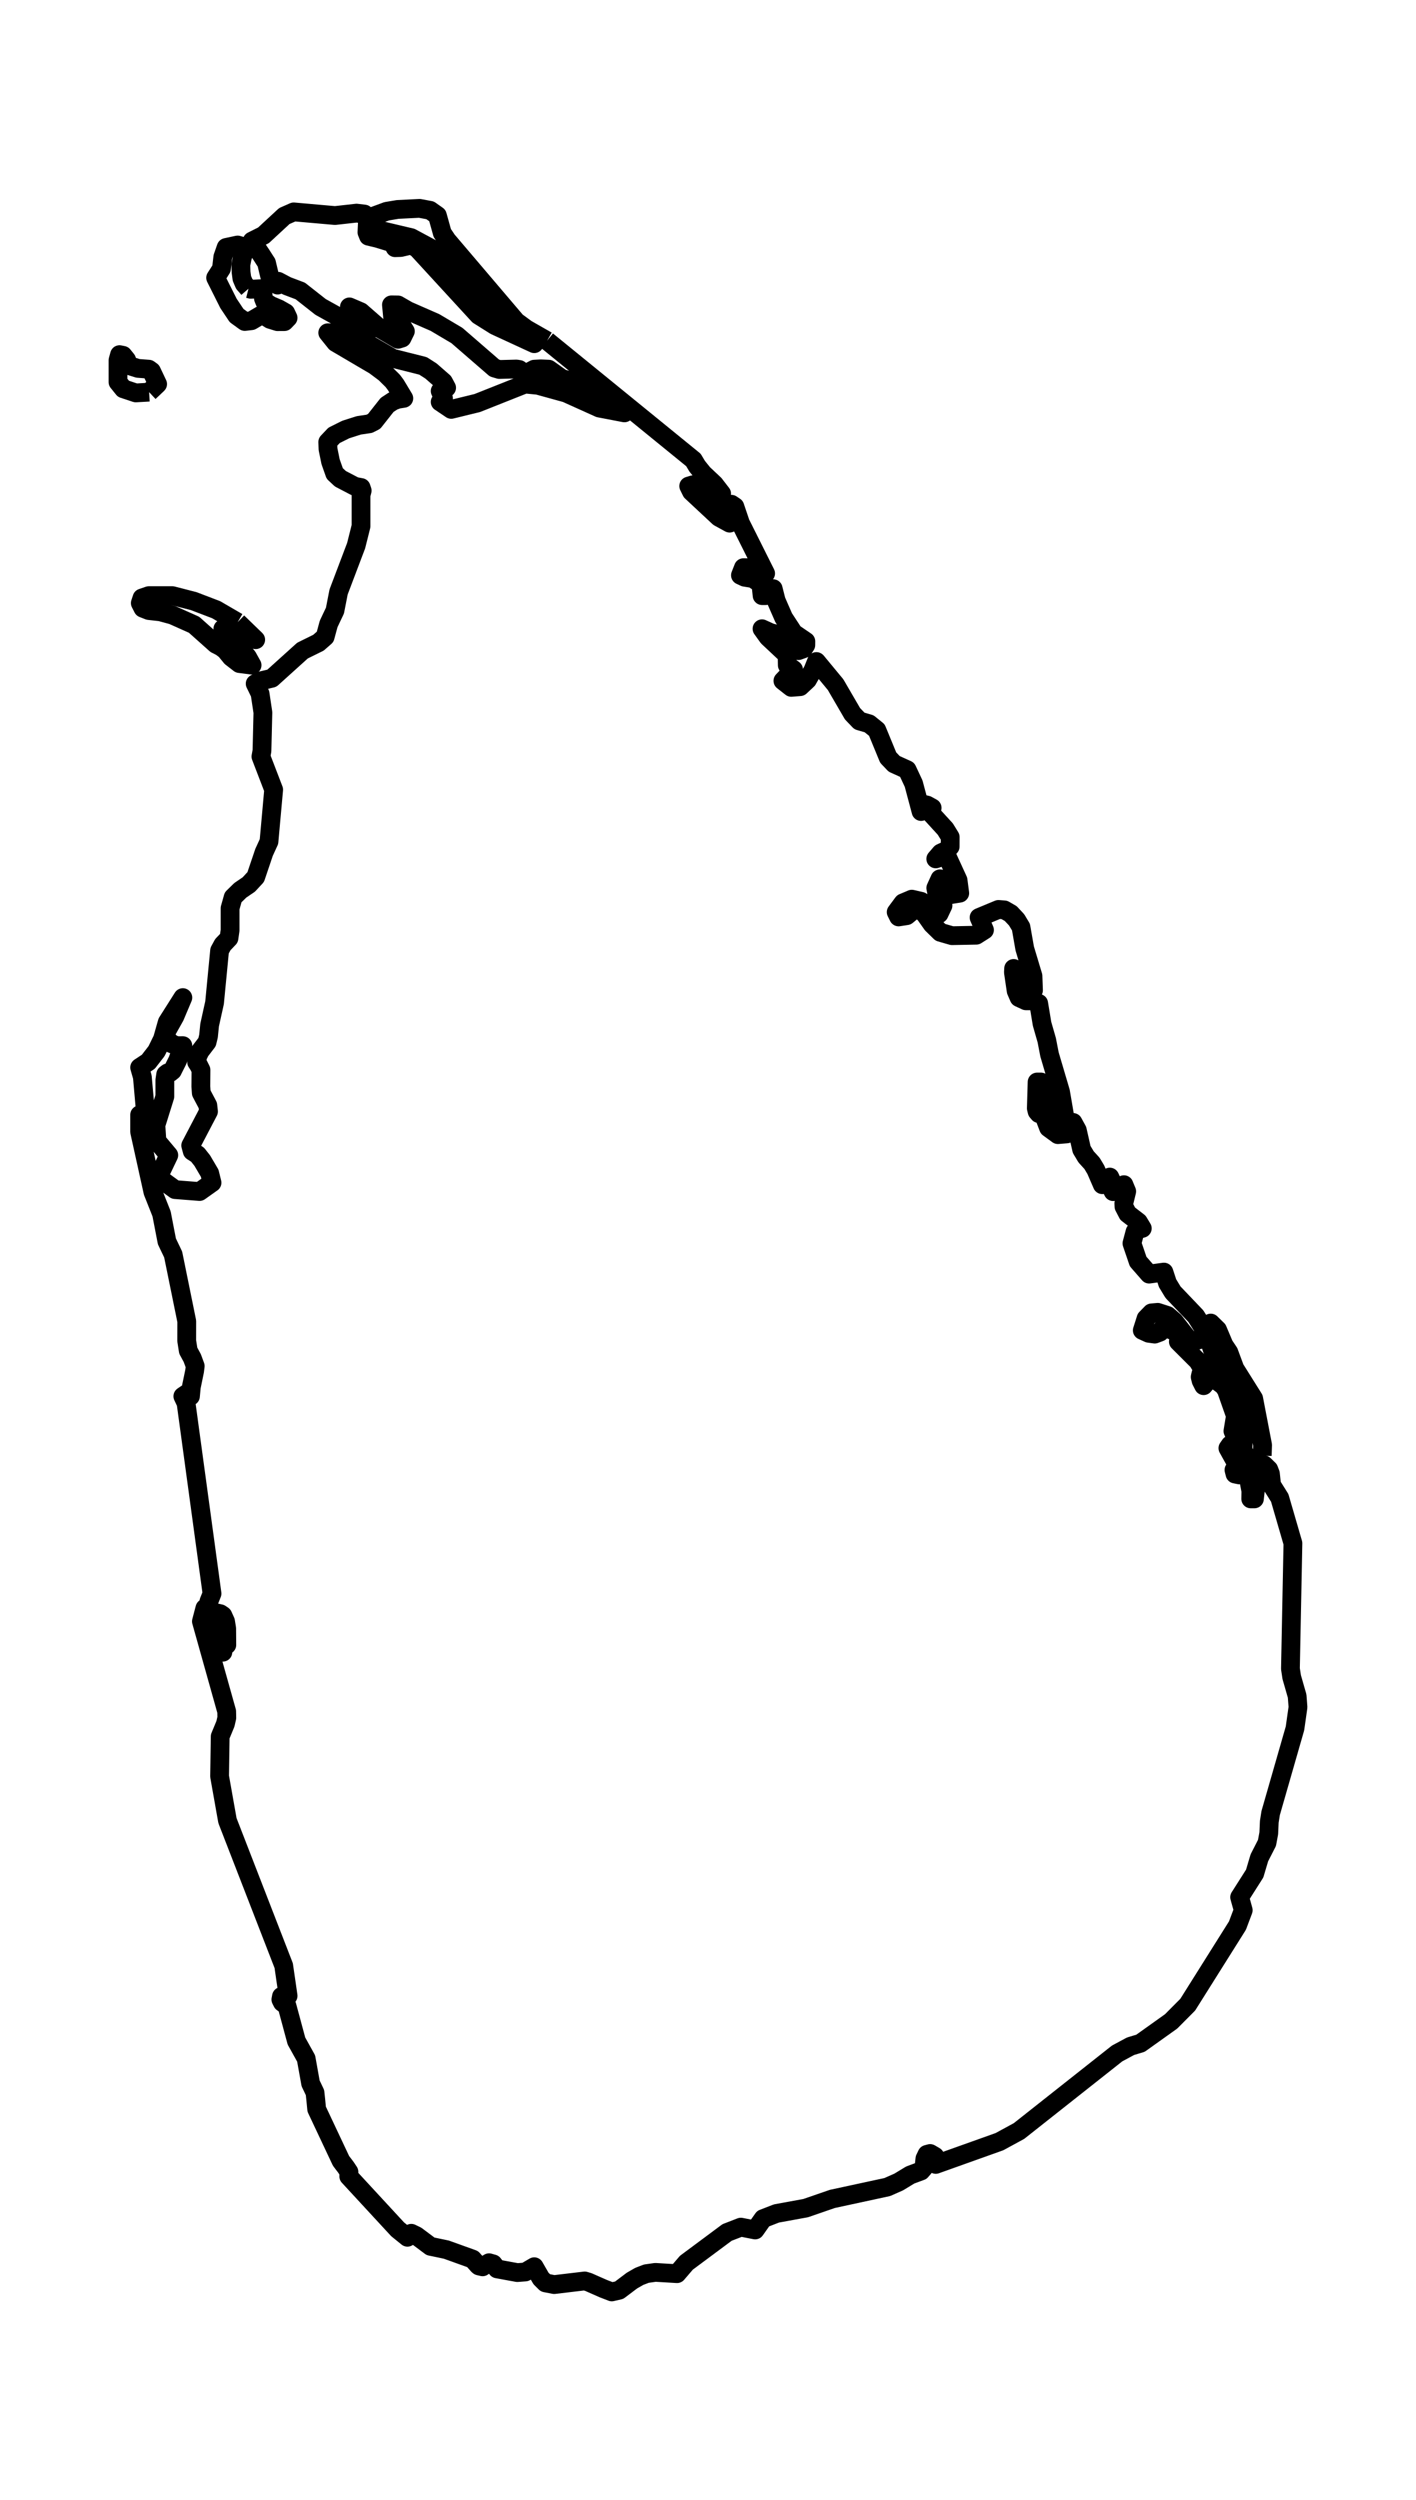 <?xml version="1.0" encoding="utf-8" standalone="no"?>
<!DOCTYPE svg PUBLIC "-//W3C//DTD SVG 1.1//EN"
  "http://www.w3.org/Graphics/SVG/1.1/DTD/svg11.dtd">
<svg xmlns:xlink="http://www.w3.org/1999/xlink" width="150.807pt" height="266.112pt" viewBox="0 0 150.807 266.112" xmlns="http://www.w3.org/2000/svg" version="1.1">
 <defs>
  <style type="text/css">*{stroke-linejoin: round; stroke-linecap: butt}</style>
 </defs>
 <g id="figure_1">
  <g id="patch_1">
   <path d="M 0 266.112 
L 150.807 266.112 
L 150.807 0 
L 0 0 
L 0 266.112 
z
" style="fill: none"/>
  </g>
  <g id="axes_1">
   <g id="PatchCollection_1">
    <path d="M 134.431 154.932 
L 133.598 155.622 
L 132.807 154.996 
L 132.564 154.74 
L 132.45 154.622 
L 132.413 154.34 
L 132.372 154.061 
L 132.372 154.058 
L 132.381 153.943 
L 132.614 150.369 
L 132.45 149.135 
L 131.832 148.609 
L 131.598 148.103 
L 129.717 145.33 
L 129.621 144.734 
L 129.401 144.272 
L 129.131 143.704 
L 128.948 143.147 
L 128.976 142.558 
L 129.15 142.036 
L 129.223 141.486 
L 129.223 141.484 
L 128.948 140.825 
L 128.948 140.818 
L 129.671 141.525 
L 130.363 143.163 
L 130.871 143.921 
L 130.994 144.249 
L 131.516 145.658 
L 132.884 147.839 
L 133.516 148.844 
L 134.468 153.795 
L 134.468 153.8 
L 134.431 154.932 
" clip-path="url(#pe832790c05)" style="fill: none; stroke: #000000; stroke-width: 2"/>
    <path d="M 25.309 66.223 
L 27.232 68.085 
L 27.227 68.083 
L 26.307 67.891 
L 24.687 67.087 
L 23.735 66.921 
L 25.195 68.584 
L 26.344 69.896 
L 26.847 70.797 
L 25.502 70.626 
L 24.623 69.947 
L 24.019 69.208 
L 23.565 68.857 
L 22.984 68.561 
L 20.668 66.496 
L 19.52 65.983 
L 18.371 65.47 
L 17.529 65.241 
L 17.08 65.119 
L 15.849 64.982 
L 15.222 64.735 
L 14.943 64.19 
L 15.121 63.645 
L 15.849 63.395 
L 18.362 63.395 
L 19.474 63.682 
L 20.623 63.977 
L 23.021 64.892 
L 25.309 66.223 
" clip-path="url(#pe832790c05)" style="fill: none; stroke: #000000; stroke-width: 2"/>
    <path d="M 15.881 41.737 
L 14.462 41.82 
L 13.144 41.383 
L 12.567 40.667 
L 12.567 38.341 
L 12.732 37.745 
L 13.103 37.821 
L 13.487 38.299 
L 13.721 38.902 
L 14.691 39.207 
L 15.849 39.295 
L 16.137 39.505 
L 16.787 40.877 
L 16.787 40.88 
L 16.339 41.307 
L 15.881 41.737 
" clip-path="url(#pe832790c05)" style="fill: none; stroke: #000000; stroke-width: 2"/>
    <path d="M 26.463 30.729 
L 26.701 30.789 
L 27.79 30.729 
L 27.973 30.897 
L 28.055 31.75 
L 28.193 32.103 
L 28.833 32.507 
L 29.703 32.879 
L 30.431 33.293 
L 30.49 33.422 
L 30.683 33.829 
L 30.294 34.231 
L 29.552 34.235 
L 28.756 33.988 
L 28.193 33.635 
L 27.795 33.538 
L 26.783 34.134 
L 26.074 34.217 
L 26.069 34.217 
L 25.199 33.586 
L 24.33 32.286 
L 22.966 29.566 
L 23.588 28.594 
L 23.73 27.349 
L 24.083 26.339 
L 25.309 26.076 
L 25.959 26.272 
L 25.968 26.274 
L 26.023 26.753 
L 25.804 27.42 
L 25.653 28.192 
L 25.675 28.97 
L 25.758 29.592 
L 25.762 29.629 
L 25.813 29.754 
L 26.005 30.204 
L 26.261 30.497 
L 26.463 30.729 
" clip-path="url(#pe832790c05)" style="fill: none; stroke: #000000; stroke-width: 2"/>
    <path d="M 58.263 36.268 
L 73.852 48.956 
L 74.245 49.617 
L 74.877 50.403 
L 76.085 51.539 
L 76.854 52.535 
L 76.168 52.895 
L 75.728 52.699 
L 75.138 51.937 
L 74.808 51.766 
L 73.792 51.599 
L 73.348 51.733 
L 73.641 52.329 
L 76.561 55.051 
L 77.706 55.679 
L 77.252 54.974 
L 76.978 54.33 
L 77.12 53.854 
L 77.898 53.672 
L 78.264 53.919 
L 78.859 55.679 
L 81.541 61.034 
L 79.921 60.434 
L 79.175 60.42 
L 78.859 61.228 
L 79.298 61.434 
L 80.214 61.584 
L 81.037 62.166 
L 81.166 63.395 
L 81.541 63.395 
L 81.898 62.929 
L 82.346 62.656 
L 82.346 62.661 
L 82.667 63.929 
L 83.463 65.747 
L 84.53 67.378 
L 85.825 68.261 
L 85.82 68.658 
L 85.559 69.058 
L 85.038 69.245 
L 84.887 69.079 
L 84.269 68.085 
L 83.596 67.729 
L 82.054 67.332 
L 81.156 66.921 
L 81.797 67.812 
L 83.829 69.716 
L 83.848 70.797 
L 84.516 71.269 
L 84.511 71.273 
L 83.381 72.461 
L 83.385 72.463 
L 84.269 73.158 
L 85.221 73.084 
L 85.999 72.357 
L 86.576 71.345 
L 86.951 70.409 
L 86.96 70.414 
L 88.992 72.87 
L 90.795 75.968 
L 91.532 76.735 
L 92.562 77.035 
L 93.386 77.7 
L 94.594 80.632 
L 95.23 81.3 
L 96.613 81.928 
L 97.304 83.404 
L 98.096 86.373 
L 98.237 85.828 
L 98.421 85.615 
L 98.732 85.687 
L 99.276 85.985 
L 99.112 86.53 
L 100.677 88.24 
L 101.199 89.088 
L 101.194 90.111 
L 100.782 90.522 
L 100.196 90.792 
L 99.661 91.414 
L 99.67 91.409 
L 100.819 91.03 
L 102.036 93.683 
L 102.215 95.064 
L 100.814 95.29 
L 101.103 94.376 
L 100.727 93.641 
L 100.105 93.537 
L 99.661 94.514 
L 99.812 95.272 
L 100.21 95.81 
L 100.43 96.386 
L 100.013 97.263 
L 99.07 96.531 
L 98.096 95.928 
L 97.112 95.702 
L 96.173 96.099 
L 95.446 97.079 
L 95.702 97.591 
L 96.571 97.458 
L 97.743 96.49 
L 98.549 97.347 
L 99.276 98.375 
L 100.155 99.232 
L 101.391 99.588 
L 103.977 99.537 
L 104.851 98.982 
L 104.274 97.652 
L 106.339 96.794 
L 106.966 96.843 
L 107.648 97.236 
L 108.27 97.901 
L 108.737 98.677 
L 109.135 100.951 
L 110.014 103.875 
L 110.069 105.402 
L 109.355 104.901 
L 108.609 103.395 
L 107.954 103.076 
L 107.931 103.487 
L 108.224 105.472 
L 108.531 106.179 
L 109.259 106.518 
L 110.018 106.518 
L 110.622 106.791 
L 110.979 108.963 
L 111.483 110.718 
L 111.776 112.234 
L 112.948 116.2 
L 113.392 118.786 
L 112.371 120.204 
L 111.721 117.533 
L 110.865 115.163 
L 110.453 115.163 
L 110.371 117.959 
L 110.453 118.3 
L 110.641 118.522 
L 111.121 118.67 
L 111.217 118.848 
L 111.675 120.038 
L 112.668 120.763 
L 113.611 120.685 
L 113.941 119.465 
L 114.284 119.465 
L 114.737 120.292 
L 115.199 122.341 
L 115.671 123.129 
L 116.298 123.817 
L 116.701 124.487 
L 117.396 126.091 
L 118.197 125.28 
L 118.444 125.809 
L 118.197 126.091 
L 118.55 126.83 
L 118.554 126.825 
L 118.833 126.594 
L 119.703 126.091 
L 119.703 126.095 
L 119.996 126.802 
L 119.689 128.073 
L 119.703 128.415 
L 120.097 129.177 
L 121.245 130.06 
L 121.657 130.741 
L 121.264 130.847 
L 120.884 131.095 
L 120.554 132.333 
L 121.213 134.269 
L 122.385 135.609 
L 123.96 135.392 
L 124.349 136.577 
L 124.93 137.536 
L 127.356 140.077 
L 128.138 141.317 
L 128.276 142.415 
L 127.026 142.794 
L 126.449 142.401 
L 125.067 140.638 
L 124.344 140.012 
L 123.305 139.677 
L 122.641 139.735 
L 122.056 140.336 
L 121.657 141.595 
L 122.33 141.902 
L 122.98 141.994 
L 123.538 141.786 
L 123.96 141.207 
L 125.232 141.761 
L 125.584 142.186 
L 125.497 142.794 
L 127.575 144.868 
L 128.189 145.894 
L 128.184 145.896 
L 127.896 146.231 
L 127.822 146.557 
L 127.919 146.947 
L 128.189 147.483 
L 128.536 147.056 
L 128.326 146.28 
L 128.99 146.515 
L 130.294 147.483 
L 130.605 147.936 
L 131.575 150.695 
L 131.31 152.312 
L 131.64 153.083 
L 131.42 153.474 
L 131.017 153.786 
L 130.775 154.132 
L 131.612 155.643 
L 132.024 156.011 
L 131.42 156.449 
L 131.53 156.884 
L 131.983 156.979 
L 132.436 156.396 
L 132.788 156.399 
L 133.219 158.688 
L 133.205 159.531 
L 133.214 159.531 
L 133.598 159.531 
L 133.598 159.511 
L 133.782 157.93 
L 134.02 157.26 
L 134.367 156.784 
L 134.335 156.309 
L 134.212 155.953 
L 134.312 155.775 
L 134.624 155.907 
L 135.127 156.396 
L 135.301 156.845 
L 135.429 158.048 
L 136.294 159.427 
L 137.699 164.258 
L 137.434 177.609 
L 137.571 178.508 
L 138.148 180.515 
L 138.239 181.698 
L 137.919 183.955 
L 135.329 192.967 
L 135.182 193.896 
L 135.127 195.125 
L 134.935 196.151 
L 134.125 197.733 
L 133.626 199.411 
L 132.024 201.929 
L 132.408 203.31 
L 131.791 204.948 
L 126.495 213.367 
L 124.728 215.143 
L 121.465 217.47 
L 120.399 217.791 
L 118.971 218.56 
L 108.531 226.808 
L 106.444 227.945 
L 99.661 230.366 
L 99.565 229.497 
L 99.061 229.204 
L 98.723 229.296 
L 98.507 229.751 
L 98.398 230.708 
L 98.091 231.068 
L 96.942 231.493 
L 95.72 232.235 
L 94.498 232.775 
L 88.644 234.039 
L 85.807 235.018 
L 82.694 235.587 
L 81.275 236.137 
L 80.424 237.343 
L 78.9 237.042 
L 77.431 237.613 
L 73.101 240.831 
L 72.103 241.995 
L 69.797 241.857 
L 68.835 241.995 
L 68.085 242.282 
L 67.311 242.725 
L 65.943 243.756 
L 65.156 243.936 
L 64.222 243.573 
L 62.666 242.887 
L 62.272 242.769 
L 59.018 243.157 
L 58.089 242.975 
L 57.618 242.506 
L 56.899 241.256 
L 55.947 241.815 
L 55.096 241.88 
L 52.949 241.487 
L 52.523 240.953 
L 52.084 240.831 
L 51.617 241.108 
L 51.398 241.265 
L 51.004 241.173 
L 50.912 241.092 
L 50.336 240.443 
L 47.535 239.436 
L 45.85 239.084 
L 44.354 237.964 
L 43.804 237.696 
L 43.393 238.119 
L 42.344 237.269 
L 37.145 231.641 
L 37.163 231.16 
L 36.829 230.659 
L 36.321 229.991 
L 33.726 224.484 
L 33.63 223.481 
L 33.548 222.719 
L 33.081 221.742 
L 32.605 219.092 
L 31.57 217.23 
L 30.564 213.496 
L 30.069 213.127 
L 29.914 212.815 
L 29.978 212.482 
L 30.252 212.401 
L 30.683 212.427 
L 30.216 209.211 
L 24.225 193.776 
L 23.387 189.063 
L 23.451 184.819 
L 24.009 183.472 
L 24.156 182.826 
L 24.142 182.156 
L 21.451 172.568 
L 21.822 171.161 
L 21.803 172.027 
L 22.014 172.573 
L 22.581 173.49 
L 23.122 175.391 
L 23.387 175.849 
L 23.735 175.849 
L 23.817 175.306 
L 24.124 175.04 
L 24.156 175.072 
L 24.156 175.07 
L 24.142 173.323 
L 24.019 172.563 
L 23.735 171.937 
L 23.469 171.755 
L 22.728 171.593 
L 22.362 171.293 
L 22.16 170.884 
L 22.252 170.433 
L 22.581 169.611 
L 19.817 149.343 
L 19.474 148.609 
L 19.881 148.334 
L 20.284 148.609 
L 20.375 147.627 
L 20.723 145.943 
L 20.792 145.395 
L 20.476 144.54 
L 20.05 143.757 
L 19.886 142.717 
L 19.89 140.624 
L 18.444 133.525 
L 17.776 132.127 
L 17.208 129.191 
L 16.288 126.874 
L 14.874 120.472 
L 14.874 118.654 
L 15.135 118.848 
L 15.258 119.042 
L 15.46 117.986 
L 15.162 114.632 
L 14.874 113.615 
L 15.799 113.005 
L 16.673 111.876 
L 17.304 110.589 
L 17.812 108.801 
L 19.474 106.179 
L 19.455 106.223 
L 18.618 108.202 
L 17.556 110.09 
L 17.849 110.663 
L 18.265 111.079 
L 18.81 111.296 
L 19.474 111.291 
L 18.929 112.834 
L 18.362 113.966 
L 18.114 114.163 
L 17.854 114.191 
L 17.648 114.35 
L 17.556 114.953 
L 17.556 116.713 
L 16.604 119.756 
L 16.714 121.447 
L 17.977 122.951 
L 16.851 125.307 
L 18.645 126.613 
L 21.254 126.818 
L 22.581 125.878 
L 22.33 124.866 
L 21.538 123.522 
L 21.039 122.893 
L 20.476 122.533 
L 20.311 121.918 
L 22.206 118.3 
L 22.133 117.644 
L 21.437 116.328 
L 21.391 115.644 
L 21.405 113.874 
L 21.163 113.387 
L 20.943 113.052 
L 21.053 112.416 
L 21.318 111.878 
L 22.055 110.912 
L 22.206 110.284 
L 22.325 109.096 
L 22.851 106.719 
L 23.387 101.175 
L 23.73 100.544 
L 24.385 99.856 
L 24.504 99.026 
L 24.504 96.663 
L 24.829 95.503 
L 25.593 94.757 
L 26.499 94.14 
L 27.232 93.35 
L 28.124 90.712 
L 28.646 89.575 
L 29.145 84.049 
L 27.79 80.523 
L 27.9 79.911 
L 28 75.836 
L 27.698 73.833 
L 27.177 72.766 
L 27.698 72.484 
L 28.952 72.19 
L 32.216 69.245 
L 33.918 68.406 
L 34.628 67.785 
L 35.003 66.403 
L 35.676 64.982 
L 36.06 63.007 
L 37.932 58.068 
L 38.45 56 
L 38.45 52.701 
L 38.573 52.218 
L 38.463 51.89 
L 37.804 51.766 
L 36.253 50.957 
L 35.648 50.393 
L 35.205 49.132 
L 34.934 47.801 
L 34.907 47.046 
L 35.58 46.336 
L 36.825 45.715 
L 38.207 45.274 
L 39.342 45.105 
L 39.85 44.844 
L 41.228 43.098 
L 41.855 42.686 
L 42.363 42.497 
L 43.008 42.395 
L 42.152 40.972 
L 41.827 40.538 
L 40.999 39.72 
L 39.905 38.902 
L 35.745 36.458 
L 34.907 35.416 
L 36.719 35.474 
L 38.436 36.162 
L 41.823 38.131 
L 45.054 38.944 
L 45.905 39.489 
L 47.237 40.653 
L 47.567 41.27 
L 46.88 41.619 
L 47.233 42.395 
L 46.88 42.779 
L 46.885 42.781 
L 48.061 43.573 
L 50.839 42.894 
L 55.92 40.877 
L 57.288 41.009 
L 60.286 41.836 
L 63.824 43.43 
L 66.501 43.943 
L 62.675 41.319 
L 61.357 40.709 
L 59.842 40.293 
L 58.441 39.295 
L 57.595 39.258 
L 56.899 39.295 
L 56.396 39.561 
L 56.272 39.766 
L 56.052 39.879 
L 55.306 39.327 
L 55.009 39.276 
L 53.183 39.325 
L 52.661 39.172 
L 48.661 35.707 
L 46.326 34.326 
L 43.434 33.06 
L 42.39 32.457 
L 41.69 32.447 
L 41.823 33.829 
L 42.212 34.235 
L 42.816 34.695 
L 43.173 35.257 
L 42.816 35.982 
L 42.39 36.111 
L 40.523 35.014 
L 38.422 33.182 
L 37.214 32.664 
L 37.218 32.669 
L 37.832 33.344 
L 38.939 34.3 
L 39.553 34.993 
L 38.189 34.73 
L 36.843 34.168 
L 34.138 32.664 
L 31.982 30.969 
L 30.573 30.437 
L 29.634 29.941 
L 29.566 30.343 
L 28.948 29.92 
L 28.714 29.372 
L 28.385 27.979 
L 27.795 27.062 
L 26.847 25.655 
L 28.065 25.045 
L 30.28 22.996 
L 31.282 22.553 
L 35.676 22.941 
L 37.969 22.684 
L 38.807 22.781 
L 39.136 23.539 
L 39.081 24.729 
L 39.246 25.142 
L 40.193 25.366 
L 41.823 25.865 
L 42.074 26.364 
L 42.679 26.344 
L 43.809 26.078 
L 44.432 26.441 
L 50.967 33.552 
L 52.716 34.651 
L 56.899 36.58 
L 56.899 36.578 
L 56.899 36.158 
L 54.858 35.125 
L 49.915 31.08 
L 45.864 26.406 
L 43.804 25.299 
L 40.578 24.537 
L 39.726 23.927 
L 39.617 23.065 
L 41.182 22.488 
L 42.354 22.292 
L 44.683 22.176 
L 45.805 22.386 
L 46.583 22.934 
L 47.1 24.791 
L 47.617 25.567 
L 54.981 34.217 
L 56.066 35.014 
L 58.263 36.268 
L 58.263 36.268 
" clip-path="url(#pe832790c05)" style="fill: none; stroke: #000000; stroke-width: 2"/>
   </g>
  </g>
 </g>
 <defs>
  <clipPath id="pe832790c05">
   <rect x="0" y="-0" width="150.807" height="266.112"/>
  </clipPath>
 </defs>
</svg>

